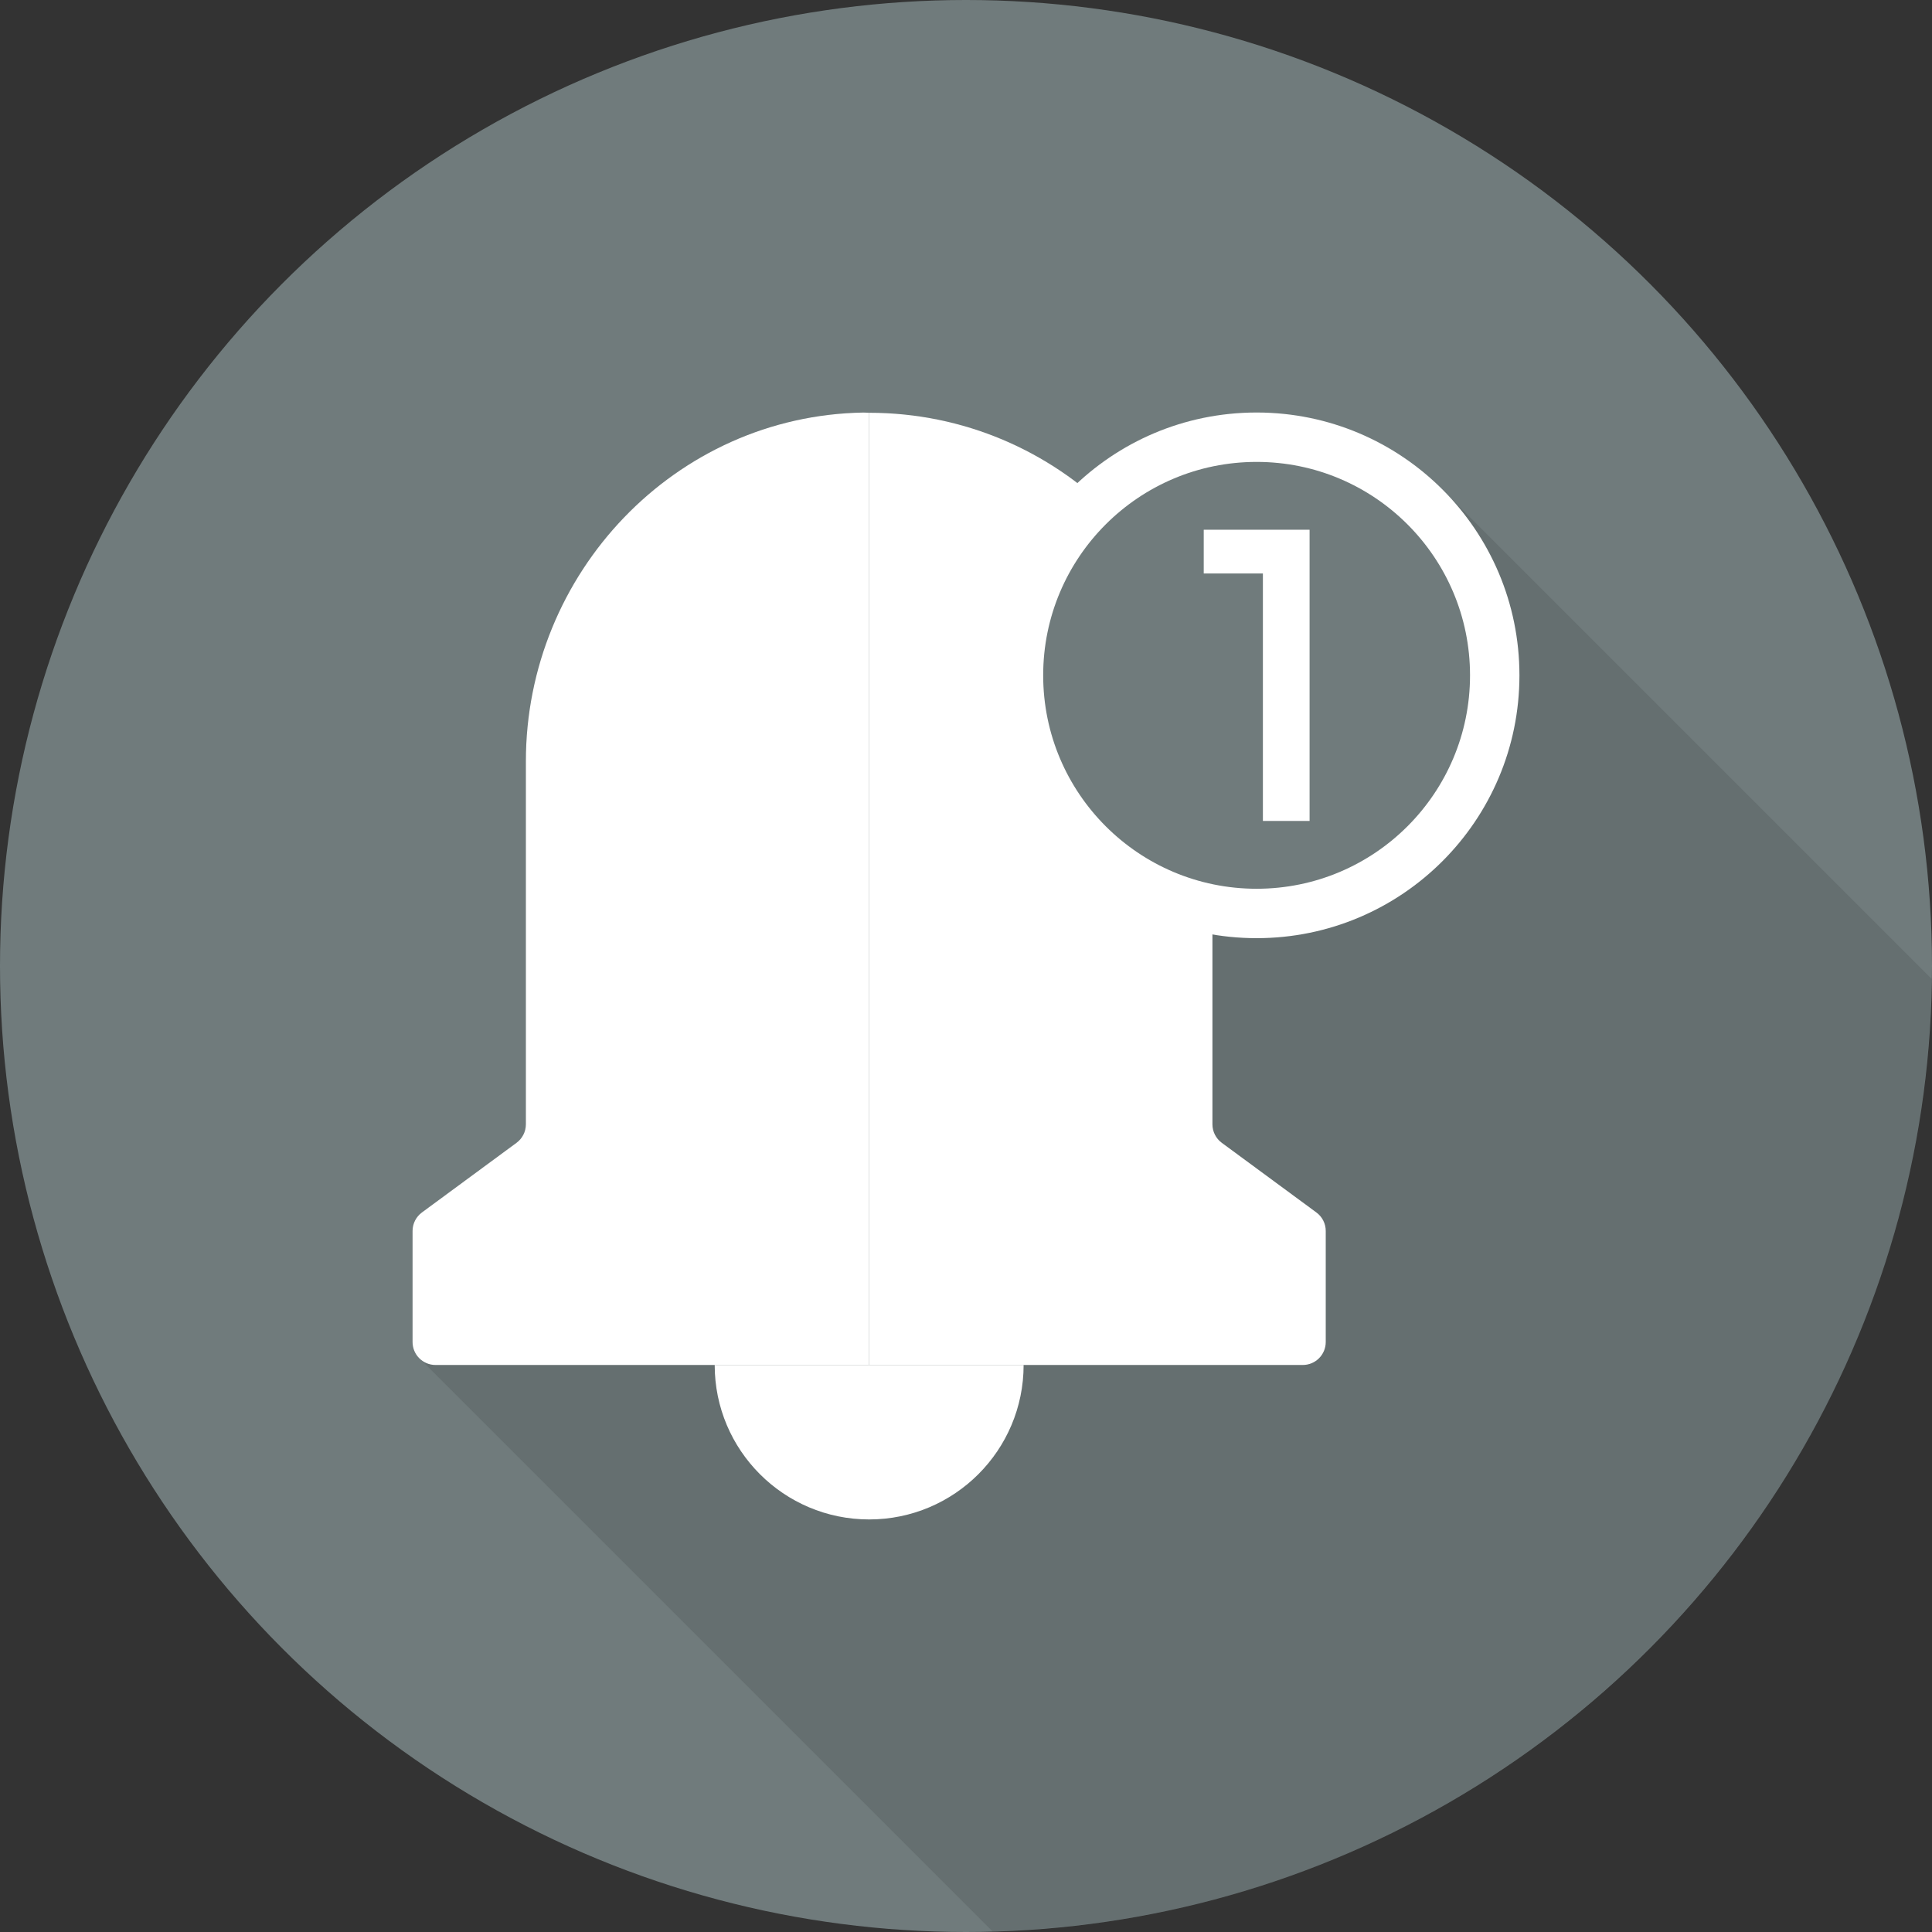 <?xml version="1.0"?>
<svg xmlns="http://www.w3.org/2000/svg" xmlns:xlink="http://www.w3.org/1999/xlink" version="1.1" id="Capa_1" x="0px" y="0px" viewBox="0 0 384 384" style="enable-background:new 0 0 384 384;" xml:space="preserve" width="150px" height="150px" class=""><rect x="0" y="0" width="384" height="384" fill="#333333" stroke="none"/><g><circle style="fill:#707B7C" cx="192" cy="192" r="192" data-original="#E05B49" class="" data-old_color="#707B7C"/><path style="opacity:0.1;enable-background:new    ;" d="M383.935,194.57l-96.984-96.984c-0.178-0.181-0.356-0.359-0.537-0.537  l-0.078-0.078l-0.005,0.002C276.905,87.723,264.003,82,249.76,82c-13.76,0-26.28,5.4-35.6,14.12c-11.52-8.8-25.84-14.08-41.4-14.08  c-0.4,0-0.76-0.04-1.16-0.04c-37.4,0.6-67.08,31.92-67.08,69.32v72.16c0,1.44-0.68,2.8-1.84,3.68L83.84,241  c-1.16,0.84-1.84,2.2-1.84,3.68v22.04c0,1.277,0.529,2.424,1.374,3.251l-0.004,0.003l113.893,113.893  C300.005,381.094,382.576,297.659,383.935,194.57z" data-original="#000000" class=""/><path style="fill:#FFFFFF" d="M171.595,82c-37.414,0.615-67.074,31.916-67.074,69.336v72.132c0,1.45-0.69,2.815-1.858,3.675  l-18.805,13.844c-1.168,0.86-1.858,2.224-1.858,3.674v22.076c0,2.52,2.043,4.563,4.563,4.563h86.188V82.041  C172.363,82.04,171.986,81.995,171.595,82z" data-original="#FCD462" class="" data-old_color="#FCD462"/><path style="fill:#FFFFFF" d="M261.644,240.987l-18.805-13.844c-1.168-0.86-1.858-2.224-1.858-3.675v-73.254  c0-37.67-30.549-68.164-68.231-68.174V271.3h86.188c2.52,0,4.563-2.043,4.563-4.563v-22.076  C263.502,243.211,262.813,241.847,261.644,240.987z" data-original="#F6C358" class="" data-old_color="#F6C358"/><path style="fill:#FFFFFF" d="M142.051,271.3c0,16.955,13.745,30.7,30.7,30.7c16.955,0,30.7-13.745,30.7-30.7H142.051z" data-original="#64798A" class="active-path" data-old_color="#7F98A9"/><circle style="fill:#FFFFFF" cx="249.76" cy="134.228" r="52.24" data-original="#FFFFFF" class="" data-old_color="#FFFFF0"/><circle style="fill:#707B7C" cx="249.76" cy="134.228" r="42.42" data-original="#E56353" class="" data-old_color="#707B7C"/><path style="fill:#FFFFFF" d="M239.252,105.29h21.038v57.879h-9.279v-49.186h-11.759V105.29z" data-original="#FFFFFF" class="" data-old_color="#FFFFF0"/></g> </svg>
